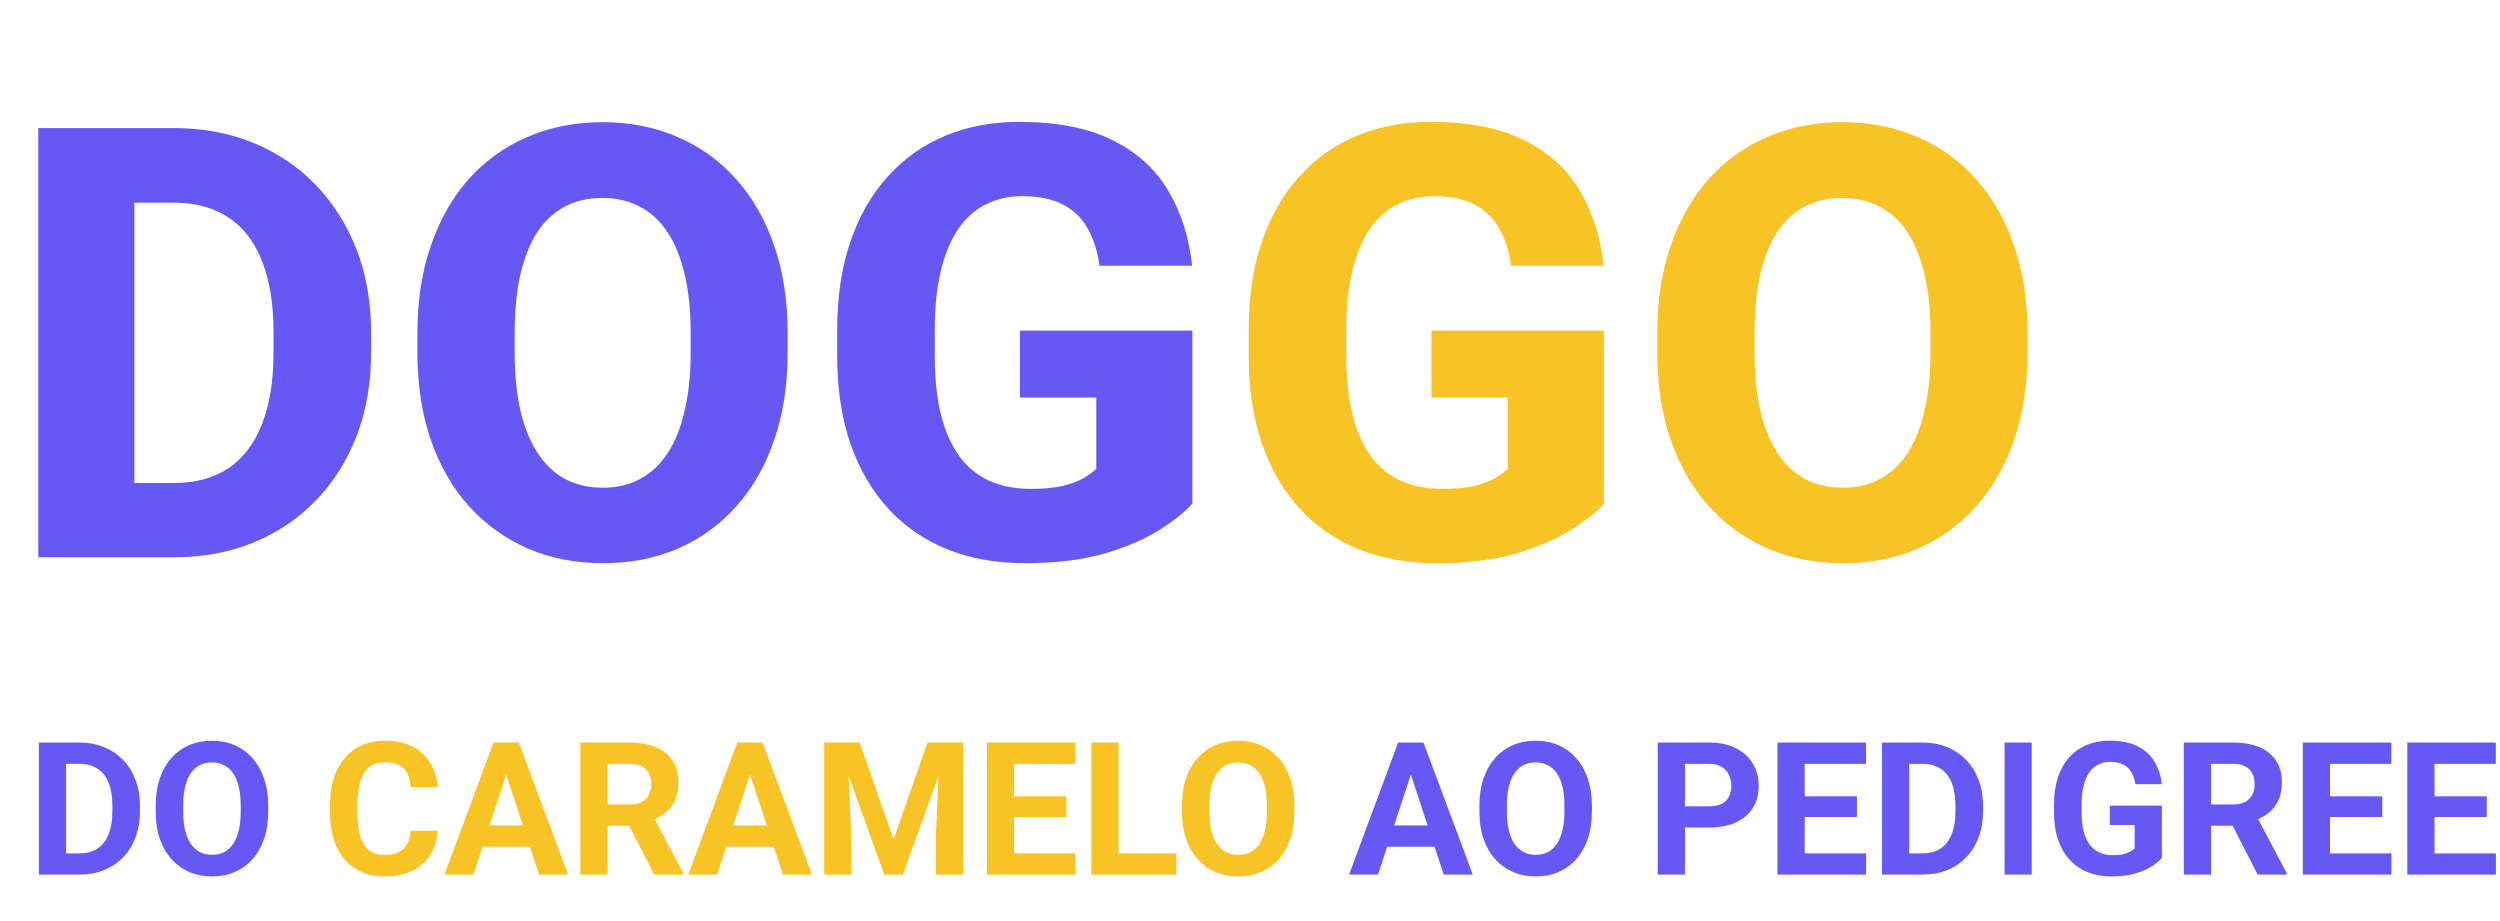 <svg width="323" height="119" viewBox="0 0 323 119" fill="none" xmlns="http://www.w3.org/2000/svg">
<path d="M10.262 113H6.547L6.57 110.258H10.262C11.184 110.258 11.961 110.051 12.594 109.637C13.227 109.215 13.703 108.602 14.023 107.797C14.352 106.992 14.516 106.02 14.516 104.879V104.047C14.516 103.172 14.422 102.402 14.234 101.738C14.055 101.074 13.785 100.516 13.426 100.062C13.066 99.609 12.625 99.269 12.102 99.043C11.578 98.809 10.977 98.691 10.297 98.691H6.477V95.938H10.297C11.438 95.938 12.48 96.133 13.426 96.523C14.379 96.906 15.203 97.457 15.898 98.176C16.594 98.894 17.129 99.754 17.504 100.754C17.887 101.746 18.078 102.852 18.078 104.07V104.879C18.078 106.09 17.887 107.195 17.504 108.195C17.129 109.195 16.594 110.055 15.898 110.773C15.211 111.484 14.387 112.035 13.426 112.426C12.473 112.809 11.418 113 10.262 113ZM8.539 95.938V113H5.023V95.938H8.539ZM34.648 104.07V104.879C34.648 106.176 34.473 107.34 34.121 108.371C33.77 109.402 33.273 110.281 32.633 111.008C31.992 111.727 31.227 112.277 30.336 112.66C29.453 113.043 28.473 113.234 27.395 113.234C26.324 113.234 25.344 113.043 24.453 112.66C23.57 112.277 22.805 111.727 22.156 111.008C21.508 110.281 21.004 109.402 20.645 108.371C20.293 107.34 20.117 106.176 20.117 104.879V104.07C20.117 102.766 20.293 101.602 20.645 100.578C20.996 99.547 21.492 98.668 22.133 97.941C22.781 97.215 23.547 96.66 24.43 96.277C25.32 95.894 26.301 95.703 27.371 95.703C28.449 95.703 29.43 95.894 30.312 96.277C31.203 96.66 31.969 97.215 32.609 97.941C33.258 98.668 33.758 99.547 34.109 100.578C34.469 101.602 34.648 102.766 34.648 104.07ZM31.098 104.879V104.047C31.098 103.141 31.016 102.344 30.852 101.656C30.688 100.969 30.445 100.391 30.125 99.922C29.805 99.453 29.414 99.102 28.953 98.867C28.492 98.625 27.965 98.504 27.371 98.504C26.777 98.504 26.25 98.625 25.789 98.867C25.336 99.102 24.949 99.453 24.629 99.922C24.316 100.391 24.078 100.969 23.914 101.656C23.75 102.344 23.668 103.141 23.668 104.047V104.879C23.668 105.777 23.75 106.574 23.914 107.27C24.078 107.957 24.32 108.539 24.641 109.016C24.961 109.484 25.352 109.84 25.812 110.082C26.273 110.324 26.801 110.445 27.395 110.445C27.988 110.445 28.516 110.324 28.977 110.082C29.438 109.84 29.824 109.484 30.137 109.016C30.449 108.539 30.688 107.957 30.852 107.27C31.016 106.574 31.098 105.777 31.098 104.879ZM182.68 98.856L178.039 113H174.301L180.641 95.938H183.02L182.68 98.856ZM186.535 113L181.883 98.856L181.508 95.938H183.91L190.285 113H186.535ZM186.324 106.648V109.402H177.312V106.648H186.324ZM205.672 104.07V104.879C205.672 106.176 205.496 107.34 205.145 108.371C204.793 109.402 204.297 110.281 203.656 111.008C203.016 111.727 202.25 112.277 201.359 112.66C200.477 113.043 199.496 113.234 198.418 113.234C197.348 113.234 196.367 113.043 195.477 112.66C194.594 112.277 193.828 111.727 193.18 111.008C192.531 110.281 192.027 109.402 191.668 108.371C191.316 107.34 191.141 106.176 191.141 104.879V104.07C191.141 102.766 191.316 101.602 191.668 100.578C192.02 99.547 192.516 98.668 193.156 97.941C193.805 97.215 194.57 96.66 195.453 96.277C196.344 95.894 197.324 95.703 198.395 95.703C199.473 95.703 200.453 95.894 201.336 96.277C202.227 96.66 202.992 97.215 203.633 97.941C204.281 98.668 204.781 99.547 205.133 100.578C205.492 101.602 205.672 102.766 205.672 104.07ZM202.121 104.879V104.047C202.121 103.141 202.039 102.344 201.875 101.656C201.711 100.969 201.469 100.391 201.148 99.922C200.828 99.453 200.438 99.102 199.977 98.867C199.516 98.625 198.988 98.504 198.395 98.504C197.801 98.504 197.273 98.625 196.812 98.867C196.359 99.102 195.973 99.453 195.652 99.922C195.34 100.391 195.102 100.969 194.938 101.656C194.773 102.344 194.691 103.141 194.691 104.047V104.879C194.691 105.777 194.773 106.574 194.938 107.27C195.102 107.957 195.344 108.539 195.664 109.016C195.984 109.484 196.375 109.84 196.836 110.082C197.297 110.324 197.824 110.445 198.418 110.445C199.012 110.445 199.539 110.324 200 110.082C200.461 109.84 200.848 109.484 201.16 109.016C201.473 108.539 201.711 107.957 201.875 107.27C202.039 106.574 202.121 105.777 202.121 104.879ZM220.824 106.918H216.477V104.176H220.824C221.496 104.176 222.043 104.066 222.465 103.848C222.887 103.621 223.195 103.309 223.391 102.91C223.586 102.512 223.684 102.062 223.684 101.562C223.684 101.055 223.586 100.582 223.391 100.145C223.195 99.707 222.887 99.356 222.465 99.09C222.043 98.824 221.496 98.691 220.824 98.691H217.695V113H214.18V95.938H220.824C222.16 95.938 223.305 96.18 224.258 96.664C225.219 97.141 225.953 97.801 226.461 98.644C226.969 99.488 227.223 100.453 227.223 101.539C227.223 102.641 226.969 103.594 226.461 104.398C225.953 105.203 225.219 105.824 224.258 106.262C223.305 106.699 222.16 106.918 220.824 106.918ZM241.098 110.258V113H232.016V110.258H241.098ZM233.164 95.938V113H229.648V95.938H233.164ZM239.914 102.887V105.559H232.016V102.887H239.914ZM241.086 95.938V98.691H232.016V95.938H241.086ZM248.387 113H244.672L244.695 110.258H248.387C249.309 110.258 250.086 110.051 250.719 109.637C251.352 109.215 251.828 108.602 252.148 107.797C252.477 106.992 252.641 106.02 252.641 104.879V104.047C252.641 103.172 252.547 102.402 252.359 101.738C252.18 101.074 251.91 100.516 251.551 100.062C251.191 99.609 250.75 99.269 250.227 99.043C249.703 98.809 249.102 98.691 248.422 98.691H244.602V95.938H248.422C249.562 95.938 250.605 96.133 251.551 96.523C252.504 96.906 253.328 97.457 254.023 98.176C254.719 98.894 255.254 99.754 255.629 100.754C256.012 101.746 256.203 102.852 256.203 104.07V104.879C256.203 106.09 256.012 107.195 255.629 108.195C255.254 109.195 254.719 110.055 254.023 110.773C253.336 111.484 252.512 112.035 251.551 112.426C250.598 112.809 249.543 113 248.387 113ZM246.664 95.938V113H243.148V95.938H246.664ZM262.496 95.938V113H258.992V95.938H262.496ZM279.312 104.082V110.844C279.047 111.164 278.637 111.512 278.082 111.887C277.527 112.254 276.812 112.57 275.938 112.836C275.062 113.102 274.004 113.234 272.762 113.234C271.66 113.234 270.656 113.055 269.75 112.695C268.844 112.328 268.062 111.793 267.406 111.09C266.758 110.387 266.258 109.527 265.906 108.512C265.555 107.488 265.379 106.32 265.379 105.008V103.941C265.379 102.629 265.547 101.461 265.883 100.438C266.227 99.414 266.715 98.551 267.348 97.848C267.98 97.144 268.734 96.609 269.609 96.242C270.484 95.875 271.457 95.691 272.527 95.691C274.012 95.691 275.23 95.934 276.184 96.418C277.137 96.894 277.863 97.559 278.363 98.41C278.871 99.254 279.184 100.223 279.301 101.316H275.891C275.805 100.738 275.641 100.234 275.398 99.805C275.156 99.375 274.809 99.039 274.355 98.797C273.91 98.555 273.332 98.434 272.621 98.434C272.035 98.434 271.512 98.555 271.051 98.797C270.598 99.031 270.215 99.379 269.902 99.84C269.59 100.301 269.352 100.871 269.188 101.551C269.023 102.23 268.941 103.02 268.941 103.918V105.008C268.941 105.898 269.027 106.688 269.199 107.375C269.371 108.055 269.625 108.629 269.961 109.098C270.305 109.559 270.727 109.906 271.227 110.141C271.727 110.375 272.309 110.492 272.973 110.492C273.527 110.492 273.988 110.445 274.355 110.352C274.73 110.258 275.031 110.145 275.258 110.012C275.492 109.871 275.672 109.738 275.797 109.613V106.59H272.586V104.082H279.312ZM282.148 95.938H288.512C289.816 95.938 290.938 96.133 291.875 96.523C292.82 96.914 293.547 97.492 294.055 98.258C294.562 99.023 294.816 99.965 294.816 101.082C294.816 101.996 294.66 102.781 294.348 103.438C294.043 104.086 293.609 104.629 293.047 105.066C292.492 105.496 291.84 105.84 291.09 106.098L289.977 106.684H284.445L284.422 103.941H288.535C289.152 103.941 289.664 103.832 290.07 103.613C290.477 103.395 290.781 103.09 290.984 102.699C291.195 102.309 291.301 101.855 291.301 101.34C291.301 100.793 291.199 100.32 290.996 99.922C290.793 99.523 290.484 99.219 290.07 99.008C289.656 98.797 289.137 98.691 288.512 98.691H285.664V113H282.148V95.938ZM291.688 113L287.797 105.395L291.512 105.371L295.449 112.836V113H291.688ZM308.973 110.258V113H299.891V110.258H308.973ZM301.039 95.938V113H297.523V95.938H301.039ZM307.789 102.887V105.559H299.891V102.887H307.789ZM308.961 95.938V98.691H299.891V95.938H308.961ZM322.473 110.258V113H313.391V110.258H322.473ZM314.539 95.938V113H311.023V95.938H314.539ZM321.289 102.887V105.559H313.391V102.887H321.289ZM322.461 95.938V98.691H313.391V95.938H322.461Z" fill="#6558F5"/>
<path d="M53.047 107.34H56.551C56.48 108.488 56.164 109.508 55.602 110.398C55.047 111.289 54.27 111.984 53.27 112.484C52.277 112.984 51.082 113.234 49.684 113.234C48.59 113.234 47.609 113.047 46.742 112.672C45.875 112.289 45.133 111.742 44.516 111.031C43.906 110.32 43.441 109.461 43.121 108.453C42.801 107.445 42.641 106.316 42.641 105.066V103.883C42.641 102.633 42.805 101.504 43.133 100.496C43.469 99.481 43.945 98.617 44.562 97.906C45.188 97.195 45.934 96.648 46.801 96.266C47.668 95.883 48.637 95.691 49.707 95.691C51.129 95.691 52.328 95.949 53.305 96.465C54.289 96.981 55.051 97.691 55.59 98.598C56.137 99.504 56.465 100.535 56.574 101.691H53.059C53.02 101.004 52.883 100.422 52.648 99.945C52.414 99.461 52.059 99.098 51.582 98.856C51.113 98.606 50.488 98.481 49.707 98.481C49.121 98.481 48.609 98.59 48.172 98.809C47.734 99.027 47.367 99.359 47.07 99.805C46.773 100.25 46.551 100.812 46.402 101.492C46.262 102.164 46.191 102.953 46.191 103.859V105.066C46.191 105.949 46.258 106.727 46.391 107.398C46.523 108.062 46.727 108.625 47 109.086C47.281 109.539 47.641 109.883 48.078 110.117C48.523 110.344 49.059 110.457 49.684 110.457C50.418 110.457 51.023 110.34 51.5 110.105C51.977 109.871 52.34 109.523 52.59 109.062C52.848 108.602 53 108.027 53.047 107.34ZM65.797 98.856L61.156 113H57.418L63.758 95.938H66.137L65.797 98.856ZM69.652 113L65 98.856L64.625 95.938H67.027L73.402 113H69.652ZM69.441 106.648V109.402H60.43V106.648H69.441ZM74.984 95.938H81.348C82.652 95.938 83.773 96.133 84.711 96.523C85.656 96.914 86.383 97.492 86.891 98.258C87.398 99.023 87.652 99.965 87.652 101.082C87.652 101.996 87.496 102.781 87.184 103.438C86.879 104.086 86.445 104.629 85.883 105.066C85.328 105.496 84.676 105.84 83.926 106.098L82.812 106.684H77.281L77.258 103.941H81.371C81.988 103.941 82.5 103.832 82.906 103.613C83.312 103.395 83.617 103.09 83.82 102.699C84.031 102.309 84.137 101.855 84.137 101.34C84.137 100.793 84.035 100.32 83.832 99.922C83.629 99.523 83.32 99.219 82.906 99.008C82.492 98.797 81.973 98.691 81.348 98.691H78.5V113H74.984V95.938ZM84.523 113L80.633 105.395L84.348 105.371L88.285 112.836V113H84.523ZM97.297 98.856L92.656 113H88.918L95.258 95.938H97.637L97.297 98.856ZM101.152 113L96.5 98.856L96.125 95.938H98.527L104.902 113H101.152ZM100.941 106.648V109.402H91.93V106.648H100.941ZM108.09 95.938H111.066L115.449 108.465L119.832 95.938H122.809L116.645 113H114.254L108.09 95.938ZM106.484 95.938H109.449L109.988 108.148V113H106.484V95.938ZM121.449 95.938H124.426V113H120.91V108.148L121.449 95.938ZM138.957 110.258V113H129.875V110.258H138.957ZM131.023 95.938V113H127.508V95.938H131.023ZM137.773 102.887V105.559H129.875V102.887H137.773ZM138.945 95.938V98.691H129.875V95.938H138.945ZM151.977 110.258V113H143.387V110.258H151.977ZM144.523 95.938V113H141.008V95.938H144.523ZM167.234 104.07V104.879C167.234 106.176 167.059 107.34 166.707 108.371C166.355 109.402 165.859 110.281 165.219 111.008C164.578 111.727 163.812 112.277 162.922 112.66C162.039 113.043 161.059 113.234 159.98 113.234C158.91 113.234 157.93 113.043 157.039 112.66C156.156 112.277 155.391 111.727 154.742 111.008C154.094 110.281 153.59 109.402 153.23 108.371C152.879 107.34 152.703 106.176 152.703 104.879V104.07C152.703 102.766 152.879 101.602 153.23 100.578C153.582 99.547 154.078 98.668 154.719 97.941C155.367 97.215 156.133 96.66 157.016 96.277C157.906 95.894 158.887 95.703 159.957 95.703C161.035 95.703 162.016 95.894 162.898 96.277C163.789 96.66 164.555 97.215 165.195 97.941C165.844 98.668 166.344 99.547 166.695 100.578C167.055 101.602 167.234 102.766 167.234 104.07ZM163.684 104.879V104.047C163.684 103.141 163.602 102.344 163.438 101.656C163.273 100.969 163.031 100.391 162.711 99.922C162.391 99.453 162 99.102 161.539 98.867C161.078 98.625 160.551 98.504 159.957 98.504C159.363 98.504 158.836 98.625 158.375 98.867C157.922 99.102 157.535 99.453 157.215 99.922C156.902 100.391 156.664 100.969 156.5 101.656C156.336 102.344 156.254 103.141 156.254 104.047V104.879C156.254 105.777 156.336 106.574 156.5 107.27C156.664 107.957 156.906 108.539 157.227 109.016C157.547 109.484 157.938 109.84 158.398 110.082C158.859 110.324 159.387 110.445 159.98 110.445C160.574 110.445 161.102 110.324 161.562 110.082C162.023 109.84 162.41 109.484 162.723 109.016C163.035 108.539 163.273 107.957 163.438 107.27C163.602 106.574 163.684 105.777 163.684 104.879Z" fill="#F7C325"/>
<path d="M22.507 72H10.319L10.396 62.402H22.507C25.274 62.402 27.61 61.768 29.515 60.498C31.419 59.203 32.866 57.299 33.856 54.785C34.847 52.246 35.342 49.161 35.342 45.53V42.978C35.342 40.236 35.062 37.824 34.504 35.742C33.945 33.635 33.12 31.87 32.028 30.448C30.936 29.026 29.578 27.96 27.953 27.249C26.354 26.538 24.513 26.183 22.431 26.183H10.091V16.547H22.431C26.189 16.547 29.616 17.182 32.714 18.451C35.837 19.721 38.528 21.536 40.788 23.898C43.073 26.259 44.838 29.052 46.082 32.276C47.326 35.501 47.948 39.094 47.948 43.055V45.53C47.948 49.466 47.326 53.059 46.082 56.309C44.838 59.533 43.073 62.326 40.788 64.688C38.528 67.023 35.85 68.826 32.752 70.096C29.654 71.365 26.239 72 22.507 72ZM17.365 16.547V72H4.949V16.547H17.365ZM101.764 43.055V45.53C101.764 49.745 101.18 53.528 100.012 56.88C98.869 60.231 97.231 63.088 95.099 65.449C92.991 67.811 90.478 69.626 87.558 70.895C84.663 72.14 81.451 72.762 77.922 72.762C74.393 72.762 71.168 72.14 68.248 70.895C65.328 69.626 62.789 67.811 60.631 65.449C58.498 63.088 56.848 60.231 55.68 56.88C54.512 53.528 53.928 49.745 53.928 45.53V43.055C53.928 38.84 54.512 35.057 55.68 31.705C56.848 28.328 58.485 25.459 60.593 23.098C62.726 20.736 65.252 18.934 68.172 17.689C71.092 16.42 74.316 15.785 77.846 15.785C81.375 15.785 84.6 16.42 87.519 17.689C90.439 18.934 92.953 20.736 95.061 23.098C97.193 25.459 98.844 28.328 100.012 31.705C101.18 35.057 101.764 38.84 101.764 43.055ZM89.233 45.53V42.978C89.233 40.16 88.98 37.672 88.472 35.514C87.964 33.33 87.228 31.502 86.263 30.029C85.298 28.557 84.105 27.452 82.683 26.716C81.261 25.954 79.648 25.573 77.846 25.573C75.967 25.573 74.329 25.954 72.933 26.716C71.536 27.452 70.356 28.557 69.391 30.029C68.451 31.502 67.728 33.33 67.22 35.514C66.737 37.672 66.496 40.16 66.496 42.978V45.53C66.496 48.323 66.737 50.812 67.22 52.995C67.728 55.153 68.464 56.981 69.429 58.48C70.394 59.977 71.574 61.107 72.971 61.869C74.393 62.631 76.043 63.012 77.922 63.012C79.725 63.012 81.324 62.631 82.721 61.869C84.143 61.107 85.336 59.977 86.301 58.48C87.266 56.981 87.989 55.153 88.472 52.995C88.98 50.812 89.233 48.323 89.233 45.53ZM154.056 42.712V65.068C153.142 66.109 151.745 67.227 149.866 68.42C148.013 69.613 145.639 70.642 142.744 71.505C139.85 72.343 136.396 72.762 132.385 72.762C128.754 72.762 125.453 72.178 122.482 71.01C119.512 69.816 116.96 68.077 114.827 65.792C112.694 63.481 111.044 60.663 109.876 57.337C108.733 54.011 108.162 50.202 108.162 45.911V42.636C108.162 38.345 108.733 34.536 109.876 31.21C111.019 27.884 112.631 25.078 114.713 22.793C116.795 20.482 119.271 18.73 122.14 17.537C125.009 16.344 128.183 15.747 131.661 15.747C136.612 15.747 140.662 16.547 143.811 18.146C146.959 19.721 149.346 21.904 150.971 24.697C152.621 27.49 153.637 30.702 154.018 34.333H142.059C141.805 32.48 141.297 30.88 140.535 29.534C139.799 28.189 138.745 27.16 137.374 26.449C136.003 25.713 134.226 25.345 132.042 25.345C130.29 25.345 128.703 25.713 127.281 26.449C125.885 27.16 124.704 28.239 123.739 29.686C122.774 31.134 122.038 32.937 121.53 35.095C121.022 37.227 120.769 39.716 120.769 42.56V45.911C120.769 48.755 121.022 51.256 121.53 53.414C122.063 55.572 122.838 57.375 123.854 58.822C124.869 60.244 126.151 61.323 127.7 62.06C129.274 62.796 131.103 63.164 133.185 63.164C134.81 63.164 136.181 63.037 137.298 62.783C138.415 62.504 139.329 62.161 140.04 61.755C140.751 61.323 141.284 60.93 141.64 60.574V51.357H131.775V42.712H154.056Z" fill="#6558F5"/>
<path d="M207.224 42.712V65.068C206.31 66.109 204.913 67.227 203.034 68.42C201.181 69.613 198.807 70.642 195.912 71.505C193.018 72.343 189.564 72.762 185.553 72.762C181.922 72.762 178.621 72.178 175.65 71.01C172.68 69.816 170.128 68.077 167.995 65.792C165.862 63.481 164.212 60.663 163.044 57.337C161.901 54.011 161.33 50.202 161.33 45.911V42.636C161.33 38.345 161.901 34.536 163.044 31.21C164.187 27.884 165.799 25.078 167.881 22.793C169.963 20.482 172.438 18.73 175.308 17.537C178.177 16.344 181.351 15.747 184.829 15.747C189.78 15.747 193.83 16.547 196.979 18.146C200.127 19.721 202.514 21.904 204.139 24.697C205.789 27.49 206.805 30.702 207.186 34.333H195.227C194.973 32.48 194.465 30.88 193.703 29.534C192.967 28.189 191.913 27.16 190.542 26.449C189.171 25.713 187.394 25.345 185.21 25.345C183.458 25.345 181.871 25.713 180.449 26.449C179.053 27.16 177.872 28.239 176.907 29.686C175.942 31.134 175.206 32.937 174.698 35.095C174.19 37.227 173.937 39.716 173.937 42.56V45.911C173.937 48.755 174.19 51.256 174.698 53.414C175.231 55.572 176.006 57.375 177.021 58.822C178.037 60.244 179.319 61.323 180.868 62.06C182.442 62.796 184.271 63.164 186.353 63.164C187.978 63.164 189.349 63.037 190.466 62.783C191.583 62.504 192.497 62.161 193.208 61.755C193.919 61.323 194.452 60.93 194.808 60.574V51.357H184.943V42.712H207.224ZM261.953 43.055V45.53C261.953 49.745 261.369 53.528 260.201 56.88C259.059 60.231 257.421 63.088 255.288 65.449C253.181 67.811 250.667 69.626 247.747 70.895C244.853 72.14 241.641 72.762 238.111 72.762C234.582 72.762 231.357 72.14 228.438 70.895C225.518 69.626 222.979 67.811 220.82 65.449C218.688 63.088 217.037 60.231 215.869 56.88C214.701 53.528 214.117 49.745 214.117 45.53V43.055C214.117 38.84 214.701 35.057 215.869 31.705C217.037 28.328 218.675 25.459 220.782 23.098C222.915 20.736 225.441 18.934 228.361 17.689C231.281 16.42 234.506 15.785 238.035 15.785C241.564 15.785 244.789 16.42 247.709 17.689C250.629 18.934 253.143 20.736 255.25 23.098C257.383 25.459 259.033 28.328 260.201 31.705C261.369 35.057 261.953 38.84 261.953 43.055ZM249.423 45.53V42.978C249.423 40.16 249.169 37.672 248.661 35.514C248.153 33.33 247.417 31.502 246.452 30.029C245.487 28.557 244.294 27.452 242.872 26.716C241.45 25.954 239.838 25.573 238.035 25.573C236.156 25.573 234.519 25.954 233.122 26.716C231.726 27.452 230.545 28.557 229.58 30.029C228.641 31.502 227.917 33.33 227.409 35.514C226.927 37.672 226.686 40.16 226.686 42.978V45.53C226.686 48.323 226.927 50.812 227.409 52.995C227.917 55.153 228.653 56.981 229.618 58.48C230.583 59.977 231.764 61.107 233.16 61.869C234.582 62.631 236.232 63.012 238.111 63.012C239.914 63.012 241.514 62.631 242.91 61.869C244.332 61.107 245.525 59.977 246.49 58.48C247.455 56.981 248.179 55.153 248.661 52.995C249.169 50.812 249.423 48.323 249.423 45.53Z" fill="#F7C325"/>
</svg>
